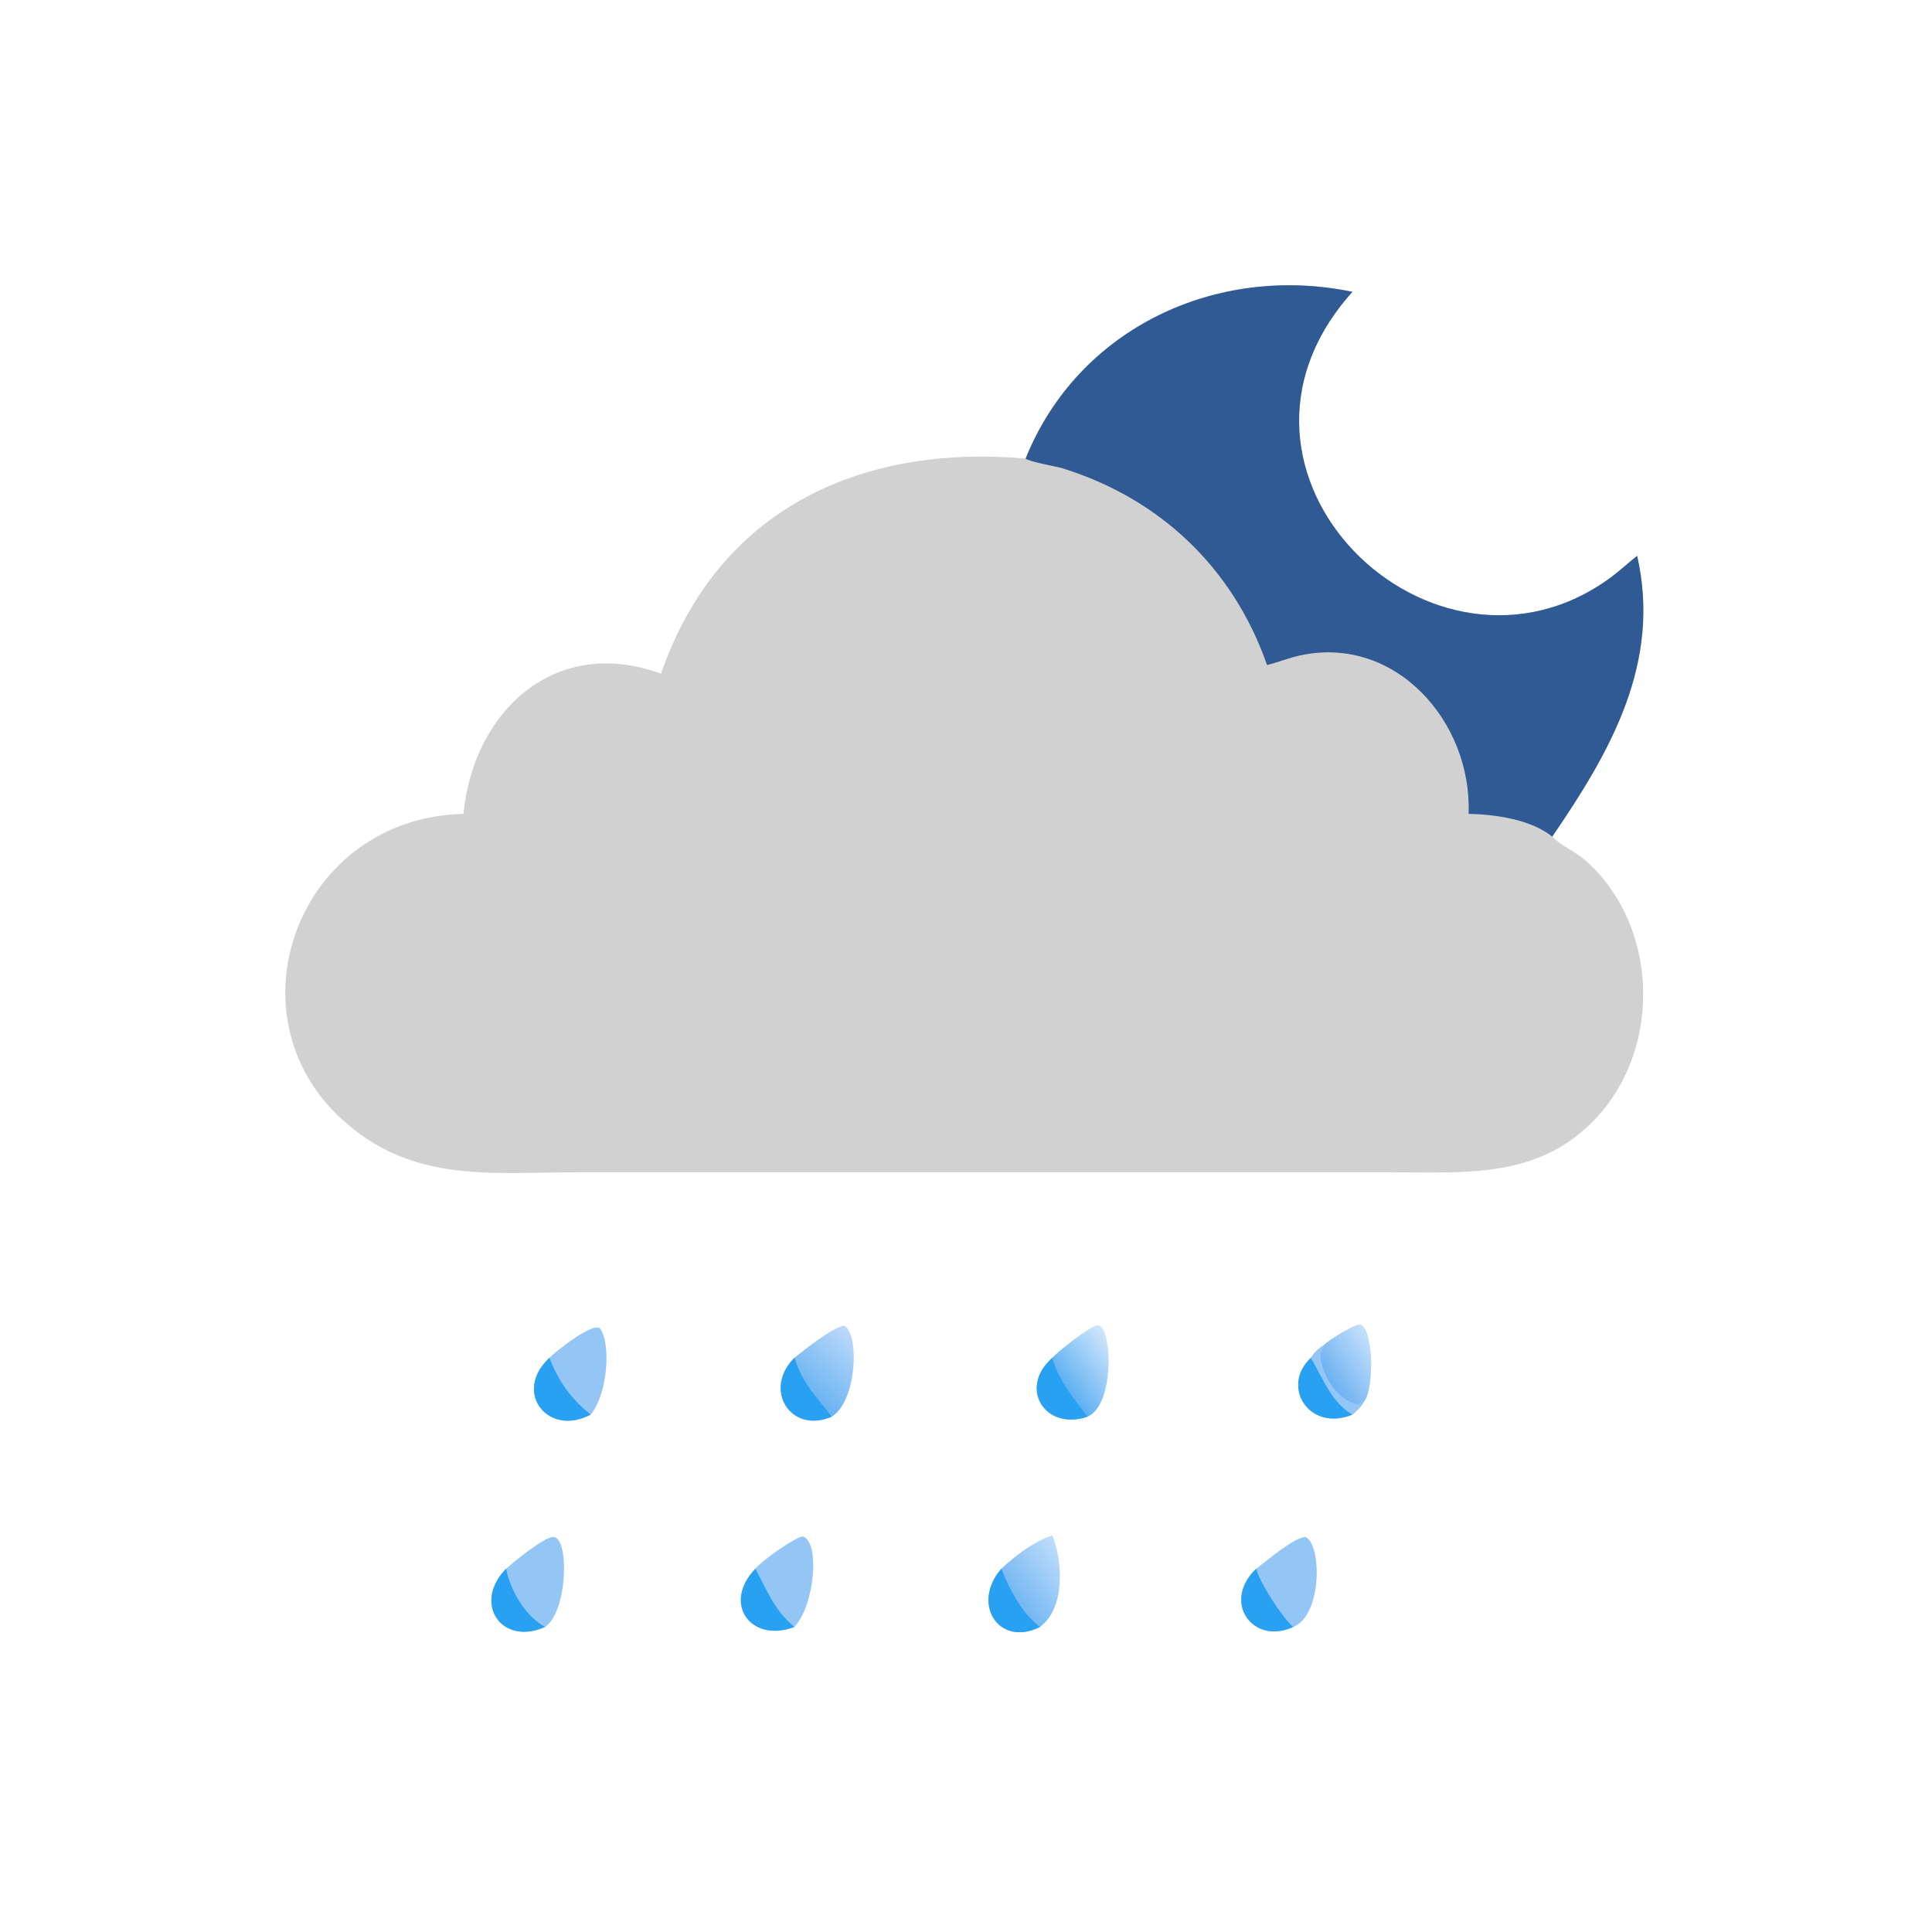 <?xml version="1.0" encoding="utf-8" ?>
<svg xmlns="http://www.w3.org/2000/svg" xmlns:xlink="http://www.w3.org/1999/xlink" width="1024" height="1024">
	<path fill="#D2D1D2" transform="scale(2 2)" d="M271.797 121.515C285.804 86.772 322.65 69.859 358.411 77.338C315.412 125.197 379.879 187.831 427.04 152.9C429.412 151.142 431.553 149.116 433.859 147.283C440.323 175.625 426.788 199.193 411.358 221.72C413.65 224.093 417.644 225.766 420.309 228.141C439.372 245.126 440.56 277.19 423.236 296.038C408.058 312.55 388.405 310.672 368.241 310.661L153.38 310.661C129.799 310.664 109.05 313.695 90.32 296.35C60.129 268.391 79.089 216.796 122.825 215.677C125.499 188.288 147.2 168.307 175.174 178.533C190.376 134.679 228.247 117.729 271.797 121.515Z"/>
	<path fill="#2F5A93" transform="scale(2 2)" d="M271.797 121.515C285.804 86.772 322.65 69.859 358.411 77.338C315.412 125.197 379.879 187.831 427.04 152.9C429.412 151.142 431.553 149.116 433.859 147.283C440.323 175.625 426.788 199.193 411.358 221.72C405.725 217.144 396.182 215.822 389.191 215.677C390.121 191.268 369.814 168.261 344.607 173.68C341.622 174.321 338.75 175.494 335.784 176.25C326.809 150.556 307.488 132.169 281.583 124.105C279.97 123.603 272.565 122.354 271.797 121.515Z"/>
	<path fill="#93C6F5" transform="scale(2 2)" d="M332.904 415.72C335.51 413.795 342.889 407.433 345.919 407.306C350.189 408.817 350.622 427.949 342.725 431.152C332.112 436.115 323.651 424.571 332.904 415.72Z"/>
	<path fill="#28A1F3" transform="scale(2 2)" d="M332.904 415.72C333.798 419.345 339.789 428.69 342.725 431.152C332.112 436.115 323.651 424.571 332.904 415.72Z"/>
	<defs>
		<linearGradient id="gradient_0" gradientUnits="userSpaceOnUse" x1="352.472" y1="366.458" x2="364.939" y2="358.19">
			<stop offset="0" stop-color="#6CB1F1"/>
			<stop offset="1" stop-color="#C2DEFC"/>
		</linearGradient>
	</defs>
	<path fill="url(#gradient_0)" transform="scale(2 2)" d="M350.699 356.586C351.91 355.248 358.697 351.046 360.248 351.029C363.881 350.989 364.469 368.05 361.371 371.611C360.617 372.892 359.546 373.921 358.411 374.872C347.063 379.585 339.265 367.474 347.392 359.846C348.285 358.506 349.321 357.43 350.699 356.586Z"/>
	<path fill="#28A1F3" transform="scale(2 2)" d="M347.392 359.846C350.55 365.091 352.802 371.648 358.411 374.872C347.063 379.585 339.265 367.474 347.392 359.846Z"/>
	<path fill="#93C6F5" transform="scale(2 2)" d="M347.392 359.846C348.285 358.506 349.321 357.43 350.699 356.586L350.822 357.12C347.895 359.662 353.208 371.388 360.032 372.13C360.445 371.887 360.878 371.622 361.371 371.611C360.617 372.892 359.546 373.921 358.411 374.872C352.802 371.648 350.55 365.091 347.392 359.846Z"/>
	<path fill="#93C6F5" transform="scale(2 2)" d="M134.131 415.72C136.039 413.944 144.119 407.436 146.518 407.315C150.968 407.09 150.494 427.116 144.46 431.152C132.839 436.323 125.179 424.796 134.131 415.72Z"/>
	<path fill="#28A1F3" transform="scale(2 2)" d="M134.131 415.72C135.15 421.311 139.263 428.439 144.46 431.152C132.839 436.323 125.179 424.796 134.131 415.72Z"/>
	<defs>
		<linearGradient id="gradient_1" gradientUnits="userSpaceOnUse" x1="269.627" y1="423.56" x2="282.917" y2="413.711">
			<stop offset="0" stop-color="#77B8F3"/>
			<stop offset="1" stop-color="#BCDCFB"/>
		</linearGradient>
	</defs>
	<path fill="url(#gradient_1)" transform="scale(2 2)" d="M265.383 415.72C269.018 412.297 274.074 408.477 278.867 406.886C281.684 413.712 282.333 426.169 275.612 431.152C264.682 436.639 257.296 424.95 265.383 415.72Z"/>
	<path fill="#28A1F3" transform="scale(2 2)" d="M265.383 415.72C267.352 420.974 270.976 427.768 275.612 431.152C264.682 436.639 257.296 424.95 265.383 415.72Z"/>
	<defs>
		<linearGradient id="gradient_2" gradientUnits="userSpaceOnUse" x1="214.419" y1="368.954" x2="227.061" y2="354.97">
			<stop offset="0" stop-color="#6BB4F2"/>
			<stop offset="1" stop-color="#BAD8F9"/>
		</linearGradient>
	</defs>
	<path fill="url(#gradient_2)" transform="scale(2 2)" d="M210.514 359.846C213.138 357.72 220.618 351.816 223.628 351.308C227.792 353.013 227.211 371.328 220.394 375.434C209.553 380.099 202.112 368.25 210.514 359.846Z"/>
	<path fill="#28A1F3" transform="scale(2 2)" d="M210.514 359.846C213.085 367.349 216.124 369.711 220.394 375.434C209.553 380.099 202.112 368.25 210.514 359.846Z"/>
	<defs>
		<linearGradient id="gradient_3" gradientUnits="userSpaceOnUse" x1="282.823" y1="367.802" x2="295.989" y2="358.078">
			<stop offset="0" stop-color="#60B1F2"/>
			<stop offset="1" stop-color="#CEE5FB"/>
		</linearGradient>
	</defs>
	<path fill="url(#gradient_3)" transform="scale(2 2)" d="M278.867 359.846C280.184 358.288 289.176 351.206 290.92 351.204C294.768 351.199 295.55 372.339 288.198 375.434C277.137 379.262 269.706 367.978 278.867 359.846Z"/>
	<path fill="#28A1F3" transform="scale(2 2)" d="M278.867 359.846C280.579 366.031 284.489 370.409 288.198 375.434C277.137 379.262 269.706 367.978 278.867 359.846Z"/>
	<path fill="#93C6F5" transform="scale(2 2)" d="M200.189 415.72C201.888 413.586 210.219 407.691 212.698 407.157C217.351 408.412 215.973 425.374 210.514 431.152C199.033 435.523 191.296 424.987 200.189 415.72Z"/>
	<path fill="#28A1F3" transform="scale(2 2)" d="M200.189 415.72C203.311 421.525 205.118 426.625 210.514 431.152C199.033 435.523 191.296 424.987 200.189 415.72Z"/>
	<path fill="#93C6F5" transform="scale(2 2)" d="M145.593 359.846C146.882 358.468 157.66 349.748 159.184 352.261C162.106 357.08 160.692 370.08 156.52 374.872C145.356 380.915 135.758 369.01 145.593 359.846Z"/>
	<path fill="#28A1F3" transform="scale(2 2)" d="M145.593 359.846C148.012 366.018 151.306 370.712 156.52 374.872C145.356 380.915 135.758 369.01 145.593 359.846Z"/>
</svg>

